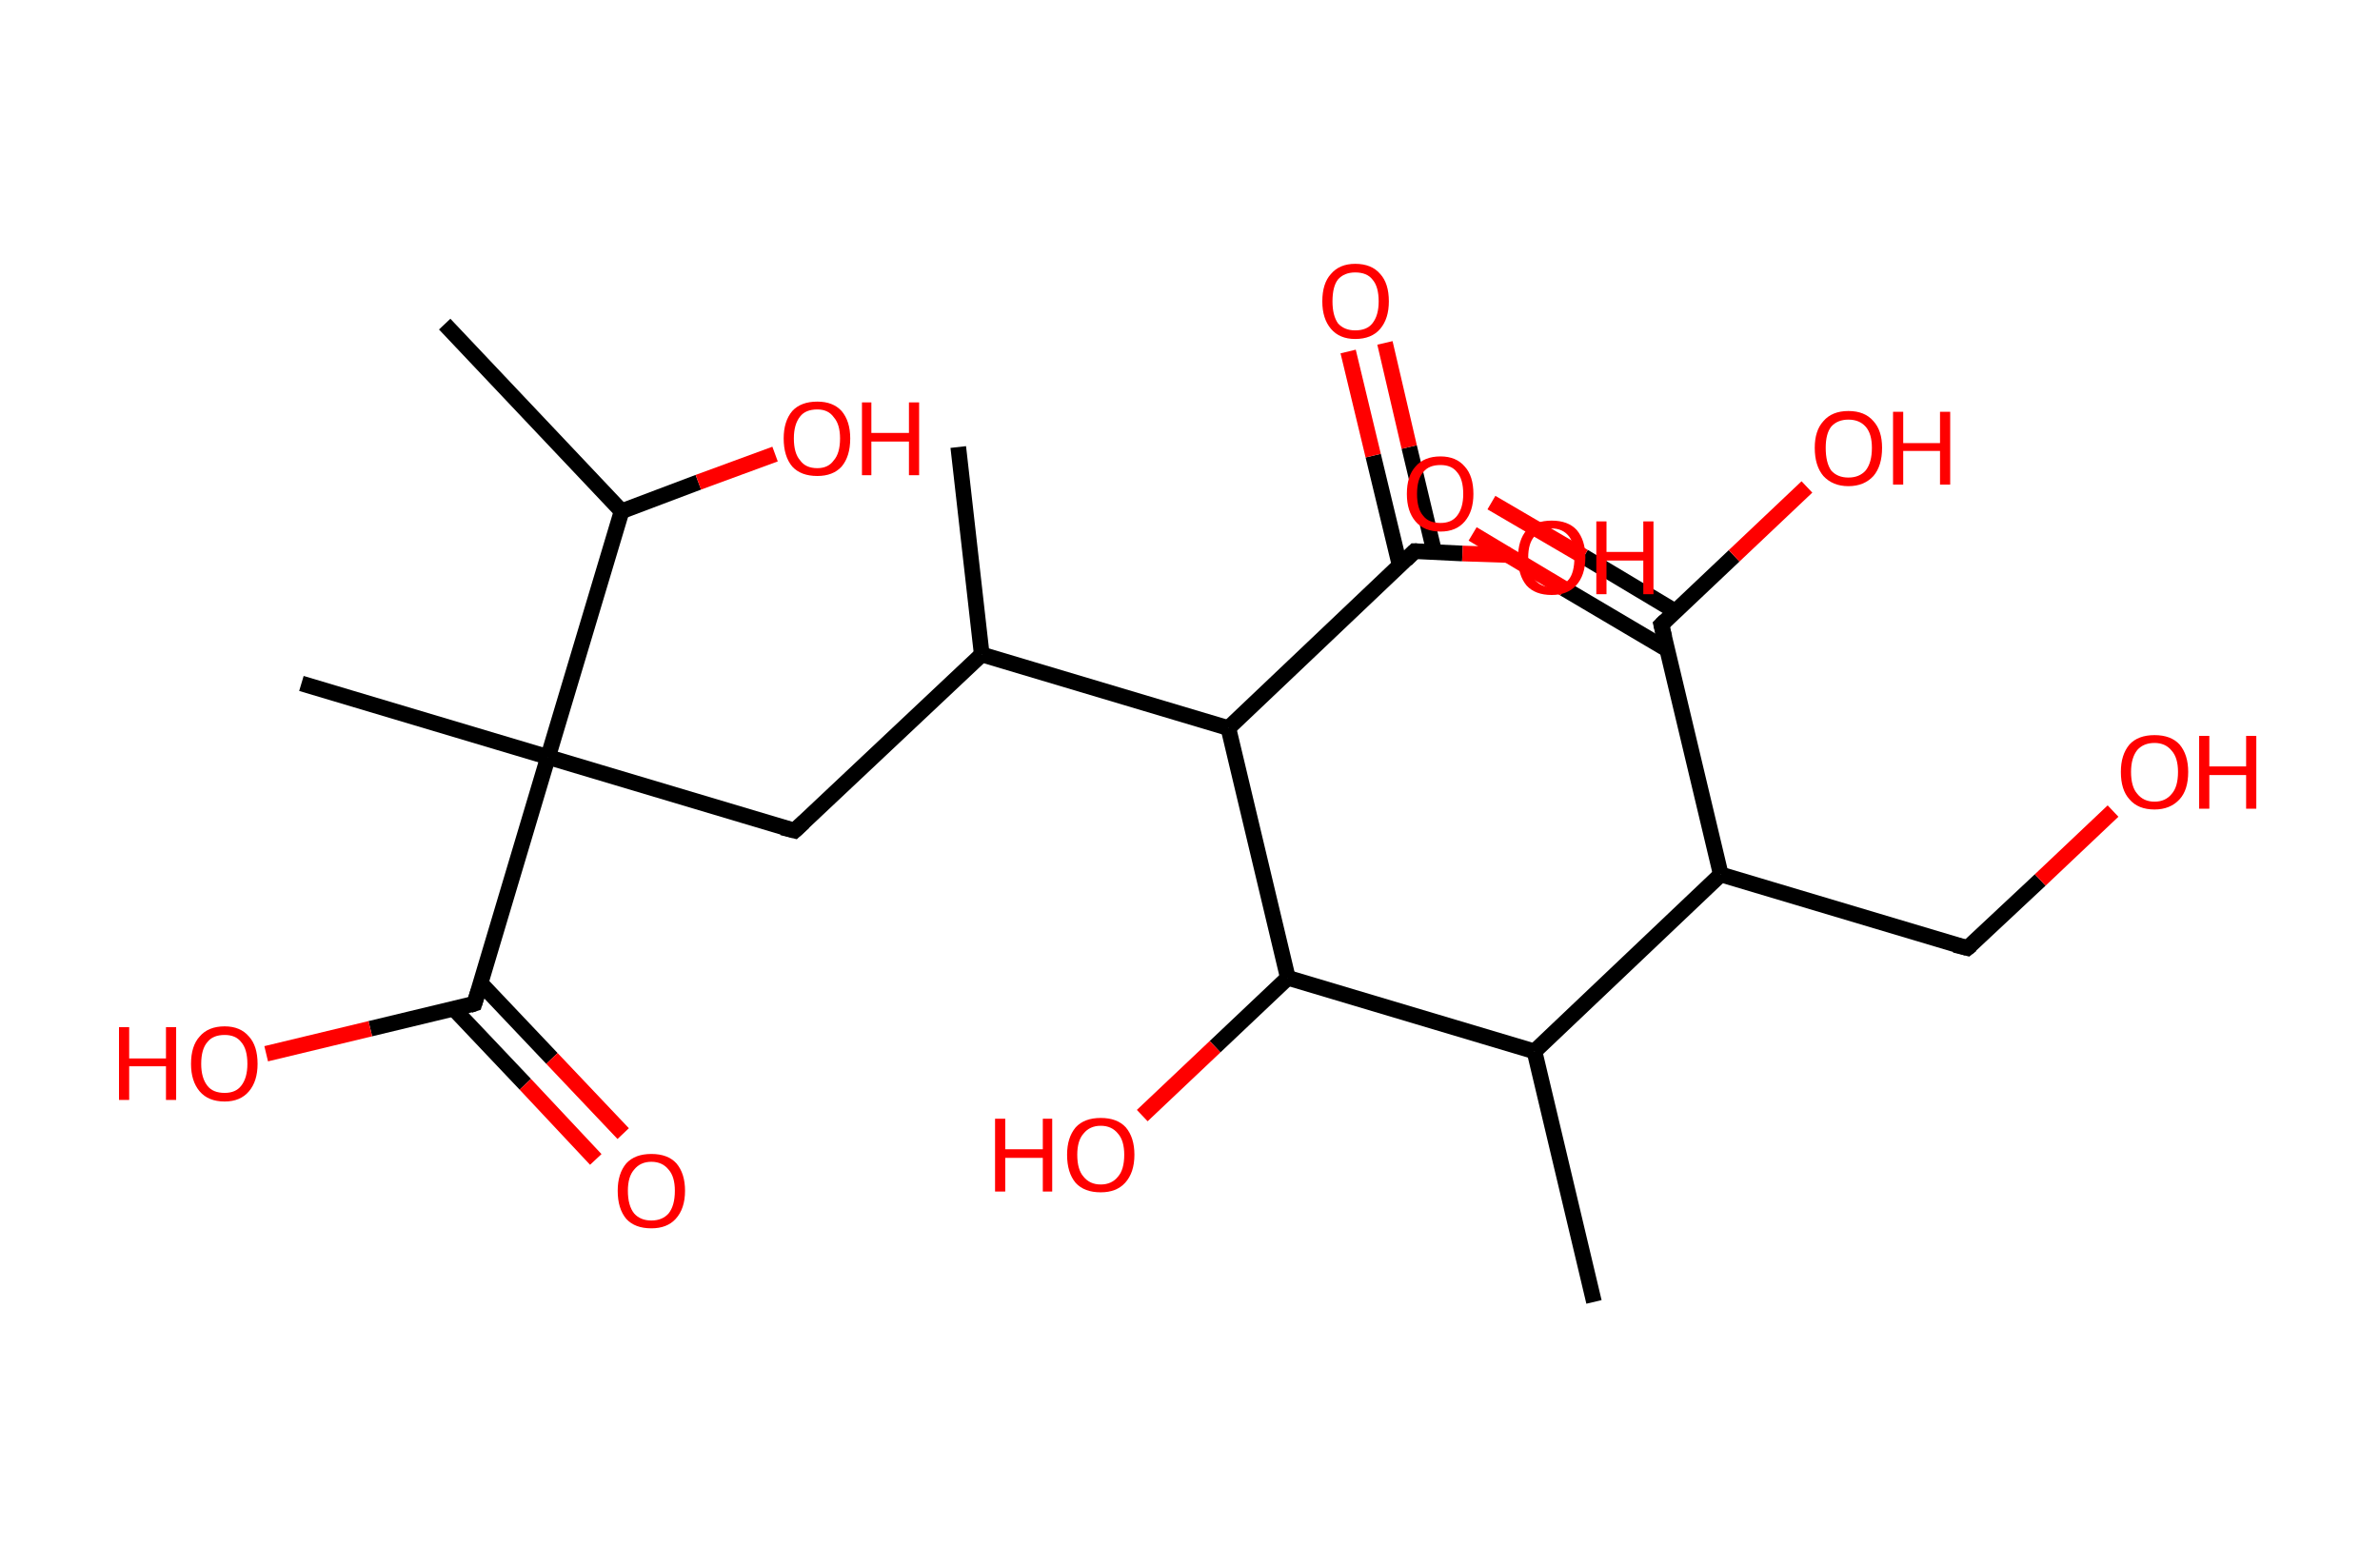 <?xml version='1.0' encoding='ASCII' standalone='yes'?>
<svg xmlns="http://www.w3.org/2000/svg" xmlns:rdkit="http://www.rdkit.org/xml" xmlns:xlink="http://www.w3.org/1999/xlink" version="1.1" baseProfile="full" xml:space="preserve" width="304px" height="200px" viewBox="0 0 304 200">
<!-- END OF HEADER -->
<rect style="opacity:1.0;fill:#FFFFFF;stroke:none" width="304.0" height="200.0" x="0.0" y="0.0"> </rect>
<path class="bond-0 atom-0 atom-1" d="M 122.4,57.1 L 125.4,83.6" style="fill:none;fill-rule:evenodd;stroke:#000000;stroke-width:2.0px;stroke-linecap:butt;stroke-linejoin:miter;stroke-opacity:1"/>
<path class="bond-1 atom-1 atom-2" d="M 125.4,83.6 L 101.5,106.1" style="fill:none;fill-rule:evenodd;stroke:#000000;stroke-width:2.0px;stroke-linecap:butt;stroke-linejoin:miter;stroke-opacity:1"/>
<path class="bond-2 atom-2 atom-3" d="M 101.5,106.1 L 70.0,96.7" style="fill:none;fill-rule:evenodd;stroke:#000000;stroke-width:2.0px;stroke-linecap:butt;stroke-linejoin:miter;stroke-opacity:1"/>
<path class="bond-3 atom-3 atom-4" d="M 70.0,96.7 L 38.5,87.3" style="fill:none;fill-rule:evenodd;stroke:#000000;stroke-width:2.0px;stroke-linecap:butt;stroke-linejoin:miter;stroke-opacity:1"/>
<path class="bond-4 atom-3 atom-5" d="M 70.0,96.7 L 60.6,128.2" style="fill:none;fill-rule:evenodd;stroke:#000000;stroke-width:2.0px;stroke-linecap:butt;stroke-linejoin:miter;stroke-opacity:1"/>
<path class="bond-5 atom-5 atom-6" d="M 58.0,128.9 L 67.1,138.5" style="fill:none;fill-rule:evenodd;stroke:#000000;stroke-width:2.0px;stroke-linecap:butt;stroke-linejoin:miter;stroke-opacity:1"/>
<path class="bond-5 atom-5 atom-6" d="M 67.1,138.5 L 76.1,148.1" style="fill:none;fill-rule:evenodd;stroke:#FF0000;stroke-width:2.0px;stroke-linecap:butt;stroke-linejoin:miter;stroke-opacity:1"/>
<path class="bond-5 atom-5 atom-6" d="M 61.4,125.6 L 70.5,135.2" style="fill:none;fill-rule:evenodd;stroke:#000000;stroke-width:2.0px;stroke-linecap:butt;stroke-linejoin:miter;stroke-opacity:1"/>
<path class="bond-5 atom-5 atom-6" d="M 70.5,135.2 L 79.6,144.8" style="fill:none;fill-rule:evenodd;stroke:#FF0000;stroke-width:2.0px;stroke-linecap:butt;stroke-linejoin:miter;stroke-opacity:1"/>
<path class="bond-6 atom-5 atom-7" d="M 60.6,128.2 L 47.3,131.4" style="fill:none;fill-rule:evenodd;stroke:#000000;stroke-width:2.0px;stroke-linecap:butt;stroke-linejoin:miter;stroke-opacity:1"/>
<path class="bond-6 atom-5 atom-7" d="M 47.3,131.4 L 34.0,134.6" style="fill:none;fill-rule:evenodd;stroke:#FF0000;stroke-width:2.0px;stroke-linecap:butt;stroke-linejoin:miter;stroke-opacity:1"/>
<path class="bond-7 atom-3 atom-8" d="M 70.0,96.7 L 79.4,65.3" style="fill:none;fill-rule:evenodd;stroke:#000000;stroke-width:2.0px;stroke-linecap:butt;stroke-linejoin:miter;stroke-opacity:1"/>
<path class="bond-8 atom-8 atom-9" d="M 79.4,65.3 L 56.8,41.4" style="fill:none;fill-rule:evenodd;stroke:#000000;stroke-width:2.0px;stroke-linecap:butt;stroke-linejoin:miter;stroke-opacity:1"/>
<path class="bond-9 atom-8 atom-10" d="M 79.4,65.3 L 89.2,61.6" style="fill:none;fill-rule:evenodd;stroke:#000000;stroke-width:2.0px;stroke-linecap:butt;stroke-linejoin:miter;stroke-opacity:1"/>
<path class="bond-9 atom-8 atom-10" d="M 89.2,61.6 L 99.0,58.0" style="fill:none;fill-rule:evenodd;stroke:#FF0000;stroke-width:2.0px;stroke-linecap:butt;stroke-linejoin:miter;stroke-opacity:1"/>
<path class="bond-10 atom-1 atom-11" d="M 125.4,83.6 L 156.9,93.0" style="fill:none;fill-rule:evenodd;stroke:#000000;stroke-width:2.0px;stroke-linecap:butt;stroke-linejoin:miter;stroke-opacity:1"/>
<path class="bond-11 atom-11 atom-12" d="M 156.9,93.0 L 180.7,70.4" style="fill:none;fill-rule:evenodd;stroke:#000000;stroke-width:2.0px;stroke-linecap:butt;stroke-linejoin:miter;stroke-opacity:1"/>
<path class="bond-12 atom-12 atom-13" d="M 183.2,70.5 L 180.0,57.1" style="fill:none;fill-rule:evenodd;stroke:#000000;stroke-width:2.0px;stroke-linecap:butt;stroke-linejoin:miter;stroke-opacity:1"/>
<path class="bond-12 atom-12 atom-13" d="M 180.0,57.1 L 176.9,43.8" style="fill:none;fill-rule:evenodd;stroke:#FF0000;stroke-width:2.0px;stroke-linecap:butt;stroke-linejoin:miter;stroke-opacity:1"/>
<path class="bond-12 atom-12 atom-13" d="M 178.8,72.3 L 175.4,58.2" style="fill:none;fill-rule:evenodd;stroke:#000000;stroke-width:2.0px;stroke-linecap:butt;stroke-linejoin:miter;stroke-opacity:1"/>
<path class="bond-12 atom-12 atom-13" d="M 175.4,58.2 L 172.2,44.9" style="fill:none;fill-rule:evenodd;stroke:#FF0000;stroke-width:2.0px;stroke-linecap:butt;stroke-linejoin:miter;stroke-opacity:1"/>
<path class="bond-13 atom-12 atom-14" d="M 180.7,70.4 L 186.8,70.7" style="fill:none;fill-rule:evenodd;stroke:#000000;stroke-width:2.0px;stroke-linecap:butt;stroke-linejoin:miter;stroke-opacity:1"/>
<path class="bond-13 atom-12 atom-14" d="M 186.8,70.7 L 192.9,70.9" style="fill:none;fill-rule:evenodd;stroke:#FF0000;stroke-width:2.0px;stroke-linecap:butt;stroke-linejoin:miter;stroke-opacity:1"/>
<path class="bond-14 atom-11 atom-15" d="M 156.9,93.0 L 164.5,124.9" style="fill:none;fill-rule:evenodd;stroke:#000000;stroke-width:2.0px;stroke-linecap:butt;stroke-linejoin:miter;stroke-opacity:1"/>
<path class="bond-15 atom-15 atom-16" d="M 164.5,124.9 L 155.2,133.7" style="fill:none;fill-rule:evenodd;stroke:#000000;stroke-width:2.0px;stroke-linecap:butt;stroke-linejoin:miter;stroke-opacity:1"/>
<path class="bond-15 atom-15 atom-16" d="M 155.2,133.7 L 145.9,142.5" style="fill:none;fill-rule:evenodd;stroke:#FF0000;stroke-width:2.0px;stroke-linecap:butt;stroke-linejoin:miter;stroke-opacity:1"/>
<path class="bond-16 atom-15 atom-17" d="M 164.5,124.9 L 196.0,134.3" style="fill:none;fill-rule:evenodd;stroke:#000000;stroke-width:2.0px;stroke-linecap:butt;stroke-linejoin:miter;stroke-opacity:1"/>
<path class="bond-17 atom-17 atom-18" d="M 196.0,134.3 L 203.6,166.3" style="fill:none;fill-rule:evenodd;stroke:#000000;stroke-width:2.0px;stroke-linecap:butt;stroke-linejoin:miter;stroke-opacity:1"/>
<path class="bond-18 atom-17 atom-19" d="M 196.0,134.3 L 219.8,111.7" style="fill:none;fill-rule:evenodd;stroke:#000000;stroke-width:2.0px;stroke-linecap:butt;stroke-linejoin:miter;stroke-opacity:1"/>
<path class="bond-19 atom-19 atom-20" d="M 219.8,111.7 L 251.3,121.1" style="fill:none;fill-rule:evenodd;stroke:#000000;stroke-width:2.0px;stroke-linecap:butt;stroke-linejoin:miter;stroke-opacity:1"/>
<path class="bond-20 atom-20 atom-21" d="M 251.3,121.1 L 260.6,112.4" style="fill:none;fill-rule:evenodd;stroke:#000000;stroke-width:2.0px;stroke-linecap:butt;stroke-linejoin:miter;stroke-opacity:1"/>
<path class="bond-20 atom-20 atom-21" d="M 260.6,112.4 L 269.9,103.6" style="fill:none;fill-rule:evenodd;stroke:#FF0000;stroke-width:2.0px;stroke-linecap:butt;stroke-linejoin:miter;stroke-opacity:1"/>
<path class="bond-21 atom-19 atom-22" d="M 219.8,111.7 L 212.2,79.8" style="fill:none;fill-rule:evenodd;stroke:#000000;stroke-width:2.0px;stroke-linecap:butt;stroke-linejoin:miter;stroke-opacity:1"/>
<path class="bond-22 atom-22 atom-23" d="M 214.0,78.1 L 202.3,71.1" style="fill:none;fill-rule:evenodd;stroke:#000000;stroke-width:2.0px;stroke-linecap:butt;stroke-linejoin:miter;stroke-opacity:1"/>
<path class="bond-22 atom-22 atom-23" d="M 202.3,71.1 L 190.5,64.2" style="fill:none;fill-rule:evenodd;stroke:#FF0000;stroke-width:2.0px;stroke-linecap:butt;stroke-linejoin:miter;stroke-opacity:1"/>
<path class="bond-22 atom-22 atom-23" d="M 213.0,83.0 L 199.8,75.2" style="fill:none;fill-rule:evenodd;stroke:#000000;stroke-width:2.0px;stroke-linecap:butt;stroke-linejoin:miter;stroke-opacity:1"/>
<path class="bond-22 atom-22 atom-23" d="M 199.8,75.2 L 188.1,68.2" style="fill:none;fill-rule:evenodd;stroke:#FF0000;stroke-width:2.0px;stroke-linecap:butt;stroke-linejoin:miter;stroke-opacity:1"/>
<path class="bond-23 atom-22 atom-24" d="M 212.2,79.8 L 221.5,71.0" style="fill:none;fill-rule:evenodd;stroke:#000000;stroke-width:2.0px;stroke-linecap:butt;stroke-linejoin:miter;stroke-opacity:1"/>
<path class="bond-23 atom-22 atom-24" d="M 221.5,71.0 L 230.8,62.2" style="fill:none;fill-rule:evenodd;stroke:#FF0000;stroke-width:2.0px;stroke-linecap:butt;stroke-linejoin:miter;stroke-opacity:1"/>
<path d="M 102.7,105.0 L 101.5,106.1 L 99.9,105.7" style="fill:none;stroke:#000000;stroke-width:2.0px;stroke-linecap:butt;stroke-linejoin:miter;stroke-opacity:1;"/>
<path d="M 61.1,126.6 L 60.6,128.2 L 60.0,128.4" style="fill:none;stroke:#000000;stroke-width:2.0px;stroke-linecap:butt;stroke-linejoin:miter;stroke-opacity:1;"/>
<path d="M 179.6,71.5 L 180.7,70.4 L 181.0,70.4" style="fill:none;stroke:#000000;stroke-width:2.0px;stroke-linecap:butt;stroke-linejoin:miter;stroke-opacity:1;"/>
<path d="M 249.7,120.7 L 251.3,121.1 L 251.8,120.7" style="fill:none;stroke:#000000;stroke-width:2.0px;stroke-linecap:butt;stroke-linejoin:miter;stroke-opacity:1;"/>
<path d="M 212.6,81.4 L 212.2,79.8 L 212.7,79.3" style="fill:none;stroke:#000000;stroke-width:2.0px;stroke-linecap:butt;stroke-linejoin:miter;stroke-opacity:1;"/>
<path class="atom-6" d="M 78.9 152.1 Q 78.9 149.9, 80.0 148.6 Q 81.1 147.4, 83.2 147.4 Q 85.3 147.4, 86.4 148.6 Q 87.5 149.9, 87.5 152.1 Q 87.5 154.4, 86.3 155.7 Q 85.2 156.9, 83.2 156.9 Q 81.1 156.9, 80.0 155.7 Q 78.9 154.4, 78.9 152.1 M 83.2 155.9 Q 84.6 155.9, 85.4 155.0 Q 86.2 154.0, 86.2 152.1 Q 86.2 150.3, 85.4 149.4 Q 84.6 148.4, 83.2 148.4 Q 81.8 148.4, 81.0 149.4 Q 80.2 150.3, 80.2 152.1 Q 80.2 154.0, 81.0 155.0 Q 81.8 155.9, 83.2 155.9 " fill="#FF0000"/>
<path class="atom-7" d="M 15.2 131.2 L 16.5 131.2 L 16.5 135.2 L 21.2 135.2 L 21.2 131.2 L 22.5 131.2 L 22.5 140.5 L 21.2 140.5 L 21.2 136.2 L 16.5 136.2 L 16.5 140.5 L 15.2 140.5 L 15.2 131.2 " fill="#FF0000"/>
<path class="atom-7" d="M 24.4 135.9 Q 24.4 133.6, 25.5 132.4 Q 26.6 131.1, 28.7 131.1 Q 30.7 131.1, 31.8 132.4 Q 32.9 133.6, 32.9 135.9 Q 32.9 138.1, 31.8 139.4 Q 30.7 140.7, 28.7 140.7 Q 26.6 140.7, 25.5 139.4 Q 24.4 138.1, 24.4 135.9 M 28.7 139.6 Q 30.1 139.6, 30.8 138.7 Q 31.6 137.7, 31.6 135.9 Q 31.6 134.0, 30.8 133.1 Q 30.1 132.2, 28.7 132.2 Q 27.2 132.2, 26.5 133.1 Q 25.7 134.0, 25.7 135.9 Q 25.7 137.7, 26.5 138.7 Q 27.2 139.6, 28.7 139.6 " fill="#FF0000"/>
<path class="atom-10" d="M 100.1 56.0 Q 100.1 53.8, 101.2 52.5 Q 102.3 51.3, 104.4 51.3 Q 106.4 51.3, 107.5 52.5 Q 108.6 53.8, 108.6 56.0 Q 108.6 58.3, 107.5 59.6 Q 106.4 60.8, 104.4 60.8 Q 102.3 60.8, 101.2 59.6 Q 100.1 58.3, 100.1 56.0 M 104.4 59.8 Q 105.8 59.8, 106.5 58.8 Q 107.3 57.9, 107.3 56.0 Q 107.3 54.2, 106.5 53.3 Q 105.8 52.3, 104.4 52.3 Q 102.9 52.3, 102.2 53.2 Q 101.4 54.2, 101.4 56.0 Q 101.4 57.9, 102.2 58.8 Q 102.9 59.8, 104.4 59.8 " fill="#FF0000"/>
<path class="atom-10" d="M 110.1 51.4 L 111.3 51.4 L 111.3 55.3 L 116.1 55.3 L 116.1 51.4 L 117.4 51.4 L 117.4 60.7 L 116.1 60.7 L 116.1 56.4 L 111.3 56.4 L 111.3 60.7 L 110.1 60.7 L 110.1 51.4 " fill="#FF0000"/>
<path class="atom-13" d="M 168.9 38.5 Q 168.9 36.2, 170.0 35.0 Q 171.1 33.7, 173.1 33.7 Q 175.2 33.7, 176.3 35.0 Q 177.4 36.2, 177.4 38.5 Q 177.4 40.7, 176.3 42.0 Q 175.2 43.3, 173.1 43.3 Q 171.1 43.3, 170.0 42.0 Q 168.9 40.7, 168.9 38.5 M 173.1 42.2 Q 174.6 42.2, 175.3 41.3 Q 176.1 40.3, 176.1 38.5 Q 176.1 36.6, 175.3 35.7 Q 174.6 34.8, 173.1 34.8 Q 171.7 34.8, 170.9 35.7 Q 170.2 36.6, 170.2 38.5 Q 170.2 40.3, 170.9 41.3 Q 171.7 42.2, 173.1 42.2 " fill="#FF0000"/>
<path class="atom-14" d="M 193.9 71.2 Q 193.9 69.0, 195.0 67.7 Q 196.1 66.5, 198.2 66.5 Q 200.3 66.5, 201.4 67.7 Q 202.5 69.0, 202.5 71.2 Q 202.5 73.5, 201.3 74.8 Q 200.2 76.0, 198.2 76.0 Q 196.1 76.0, 195.0 74.8 Q 193.9 73.5, 193.9 71.2 M 198.2 75.0 Q 199.6 75.0, 200.4 74.0 Q 201.1 73.1, 201.1 71.2 Q 201.1 69.4, 200.4 68.5 Q 199.6 67.5, 198.2 67.5 Q 196.8 67.5, 196.0 68.5 Q 195.2 69.4, 195.2 71.2 Q 195.2 73.1, 196.0 74.0 Q 196.8 75.0, 198.2 75.0 " fill="#FF0000"/>
<path class="atom-14" d="M 203.9 66.6 L 205.2 66.6 L 205.2 70.5 L 209.9 70.5 L 209.9 66.6 L 211.2 66.6 L 211.2 75.9 L 209.9 75.9 L 209.9 71.6 L 205.2 71.6 L 205.2 75.9 L 203.9 75.9 L 203.9 66.6 " fill="#FF0000"/>
<path class="atom-16" d="M 127.1 142.9 L 128.4 142.9 L 128.4 146.8 L 133.2 146.8 L 133.2 142.9 L 134.4 142.9 L 134.4 152.2 L 133.2 152.2 L 133.2 147.9 L 128.4 147.9 L 128.4 152.2 L 127.1 152.2 L 127.1 142.9 " fill="#FF0000"/>
<path class="atom-16" d="M 136.3 147.5 Q 136.3 145.3, 137.4 144.0 Q 138.5 142.8, 140.6 142.8 Q 142.7 142.8, 143.8 144.0 Q 144.9 145.3, 144.9 147.5 Q 144.9 149.8, 143.7 151.1 Q 142.6 152.3, 140.6 152.3 Q 138.5 152.3, 137.4 151.1 Q 136.3 149.8, 136.3 147.5 M 140.6 151.3 Q 142.0 151.3, 142.8 150.3 Q 143.6 149.4, 143.6 147.5 Q 143.6 145.7, 142.8 144.8 Q 142.0 143.8, 140.6 143.8 Q 139.2 143.8, 138.4 144.8 Q 137.6 145.7, 137.6 147.5 Q 137.6 149.4, 138.4 150.3 Q 139.2 151.3, 140.6 151.3 " fill="#FF0000"/>
<path class="atom-21" d="M 270.9 98.6 Q 270.9 96.4, 272.0 95.1 Q 273.1 93.9, 275.2 93.9 Q 277.3 93.9, 278.4 95.1 Q 279.5 96.4, 279.5 98.6 Q 279.5 100.9, 278.4 102.1 Q 277.2 103.4, 275.2 103.4 Q 273.1 103.4, 272.0 102.1 Q 270.9 100.9, 270.9 98.6 M 275.2 102.4 Q 276.6 102.4, 277.4 101.4 Q 278.2 100.5, 278.2 98.6 Q 278.2 96.8, 277.4 95.9 Q 276.6 94.9, 275.2 94.9 Q 273.8 94.9, 273.0 95.8 Q 272.2 96.8, 272.2 98.6 Q 272.2 100.5, 273.0 101.4 Q 273.8 102.4, 275.2 102.4 " fill="#FF0000"/>
<path class="atom-21" d="M 280.9 94.0 L 282.2 94.0 L 282.2 97.9 L 286.9 97.9 L 286.9 94.0 L 288.2 94.0 L 288.2 103.3 L 286.9 103.3 L 286.9 99.0 L 282.2 99.0 L 282.2 103.3 L 280.9 103.3 L 280.9 94.0 " fill="#FF0000"/>
<path class="atom-23" d="M 179.7 63.1 Q 179.7 60.8, 180.8 59.6 Q 181.9 58.3, 184.0 58.3 Q 186.0 58.3, 187.1 59.6 Q 188.2 60.8, 188.2 63.1 Q 188.2 65.3, 187.1 66.6 Q 186.0 67.9, 184.0 67.9 Q 181.9 67.9, 180.8 66.6 Q 179.7 65.3, 179.7 63.1 M 184.0 66.8 Q 185.4 66.8, 186.1 65.9 Q 186.9 64.9, 186.9 63.1 Q 186.9 61.2, 186.1 60.3 Q 185.4 59.4, 184.0 59.4 Q 182.5 59.4, 181.8 60.3 Q 181.0 61.2, 181.0 63.1 Q 181.0 65.0, 181.8 65.9 Q 182.5 66.8, 184.0 66.8 " fill="#FF0000"/>
<path class="atom-24" d="M 231.8 57.2 Q 231.8 55.0, 232.9 53.8 Q 234.0 52.5, 236.1 52.5 Q 238.2 52.5, 239.3 53.8 Q 240.4 55.0, 240.4 57.2 Q 240.4 59.5, 239.3 60.8 Q 238.1 62.1, 236.1 62.1 Q 234.1 62.1, 232.9 60.8 Q 231.8 59.5, 231.8 57.2 M 236.1 61.0 Q 237.5 61.0, 238.3 60.1 Q 239.1 59.1, 239.1 57.2 Q 239.1 55.4, 238.3 54.5 Q 237.5 53.6, 236.1 53.6 Q 234.7 53.6, 233.9 54.5 Q 233.2 55.4, 233.2 57.2 Q 233.2 59.1, 233.9 60.1 Q 234.7 61.0, 236.1 61.0 " fill="#FF0000"/>
<path class="atom-24" d="M 241.8 52.6 L 243.1 52.6 L 243.1 56.6 L 247.8 56.6 L 247.8 52.6 L 249.1 52.6 L 249.1 61.9 L 247.8 61.9 L 247.8 57.6 L 243.1 57.6 L 243.1 61.9 L 241.8 61.9 L 241.8 52.6 " fill="#FF0000"/>
</svg>
